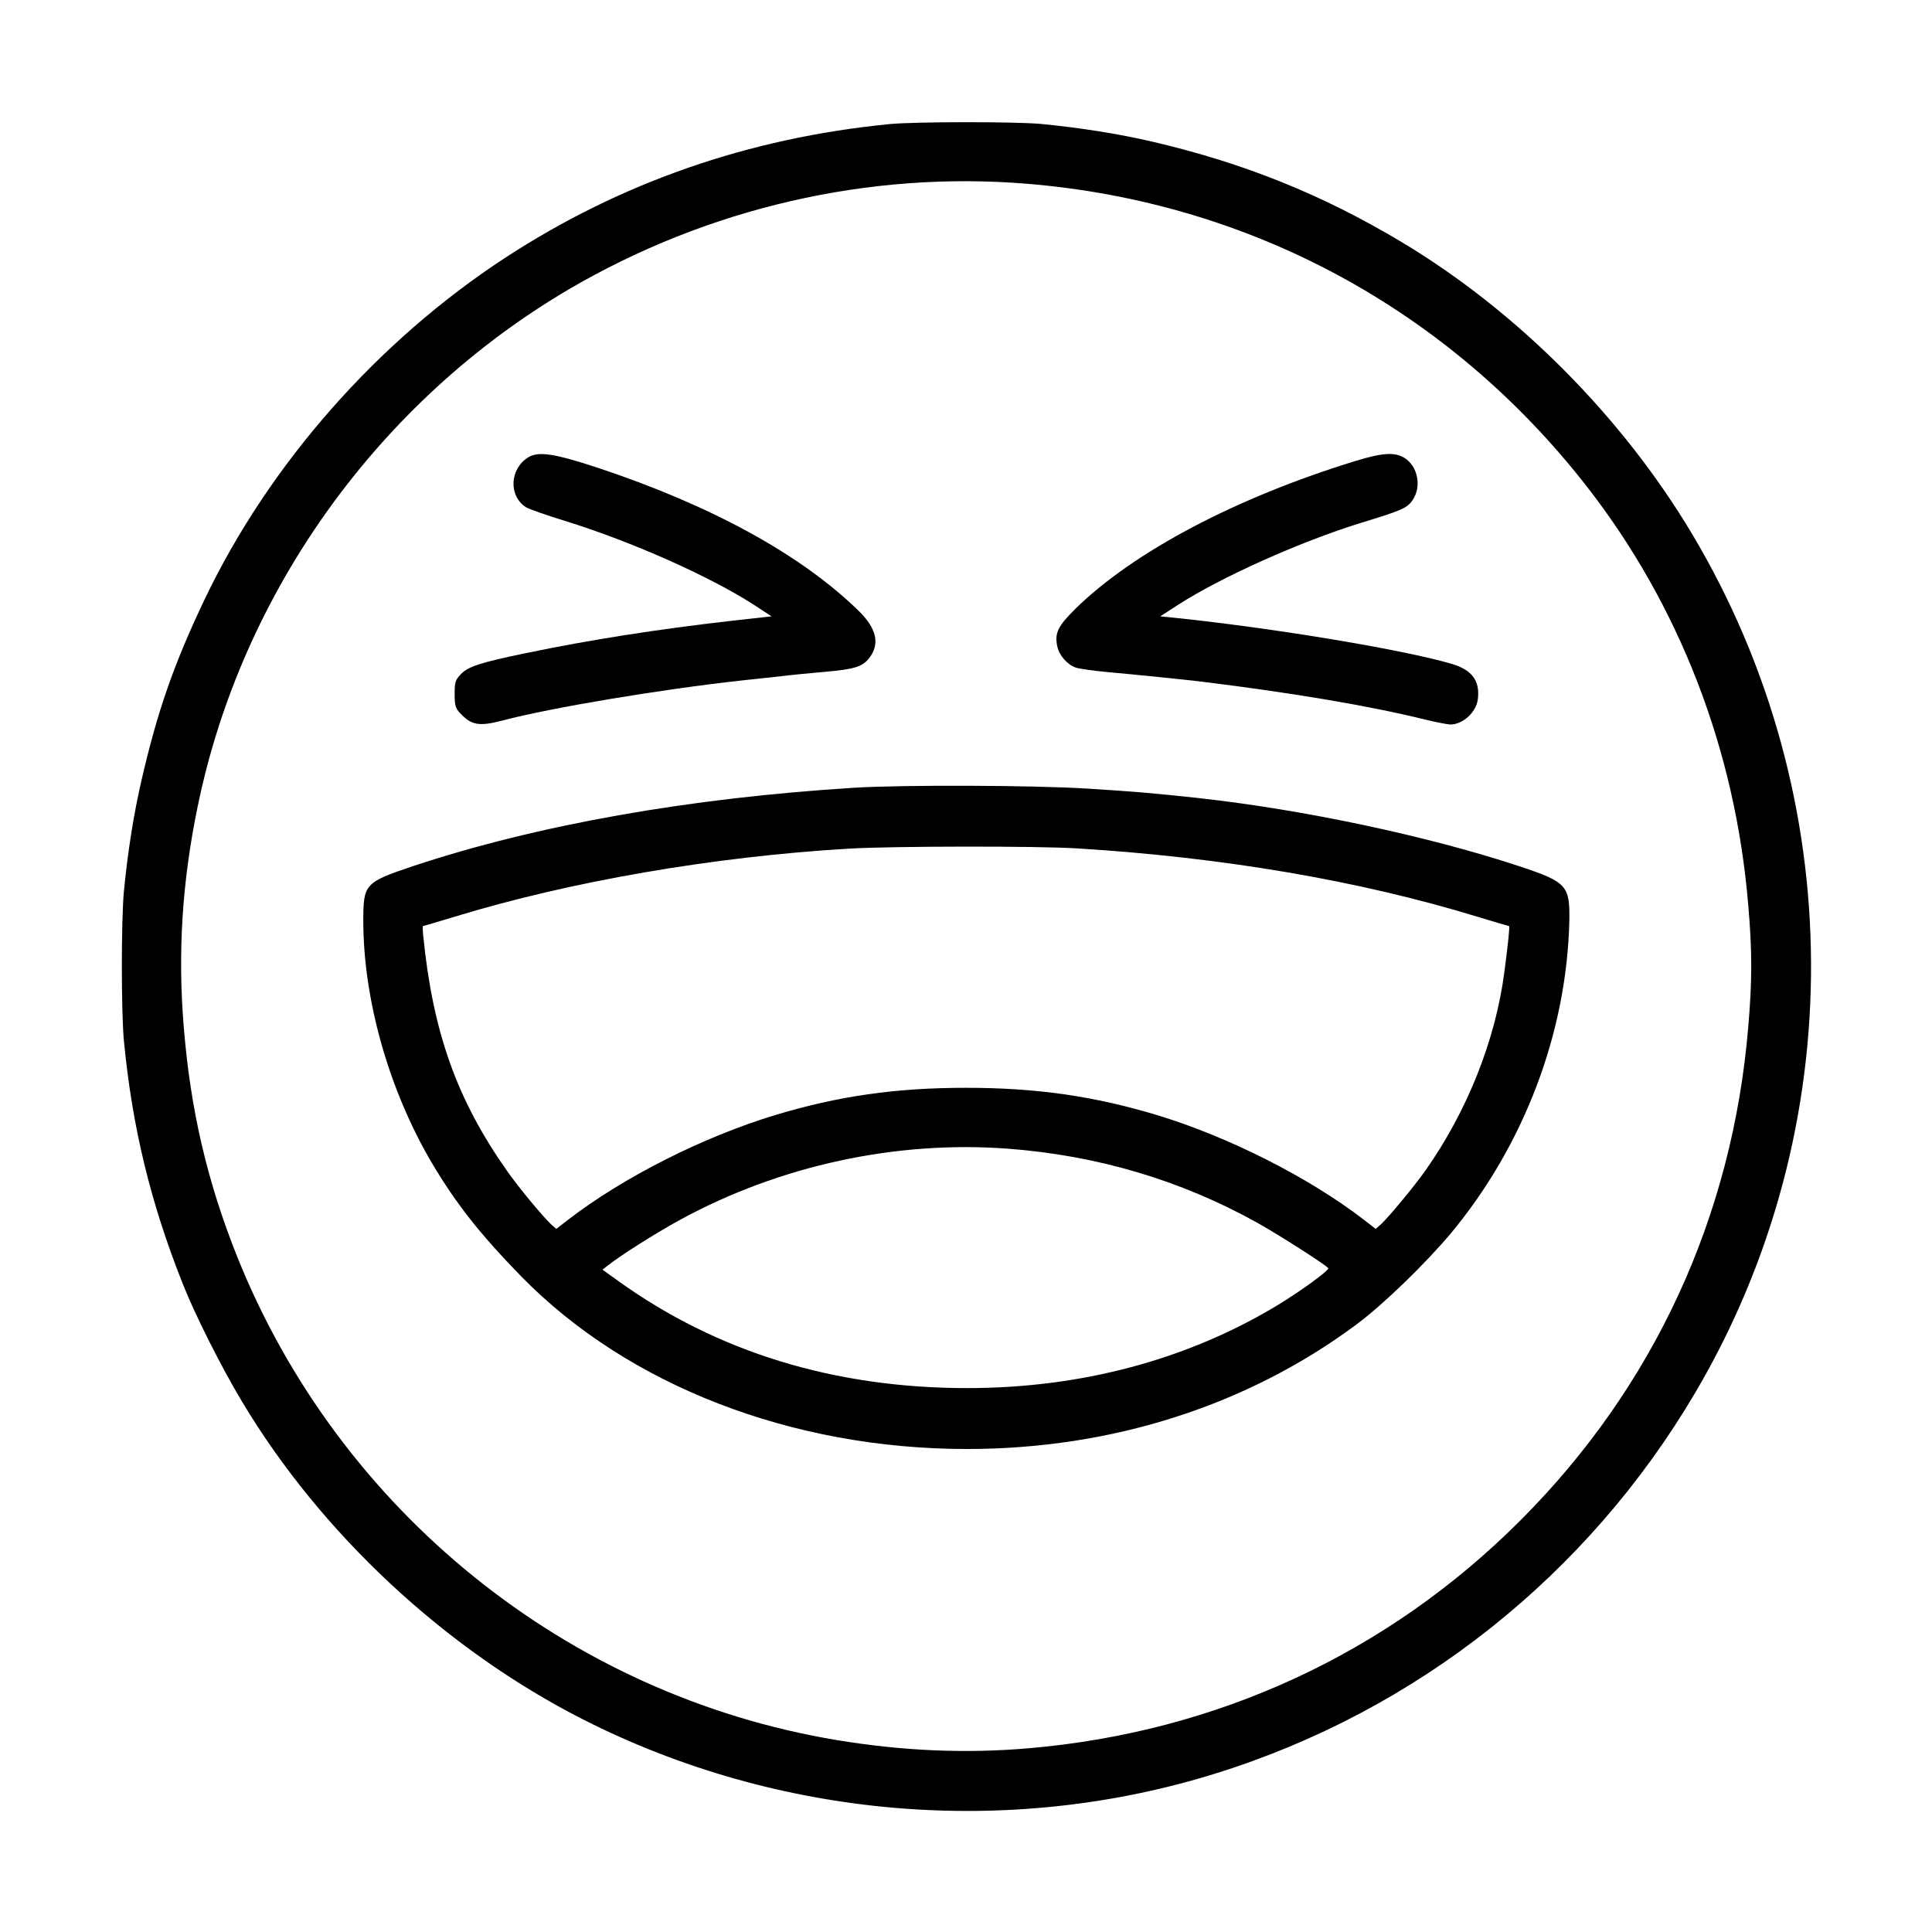 <?xml version="1.0" standalone="no"?>
<!DOCTYPE svg PUBLIC "-//W3C//DTD SVG 20010904//EN"
 "http://www.w3.org/TR/2001/REC-SVG-20010904/DTD/svg10.dtd">
<svg version="1.0" xmlns="http://www.w3.org/2000/svg"
 width="920pt" height="920pt" viewBox="0 0 920 920"
 preserveAspectRatio="xMidYMid meet">
<g transform="translate(0,920) scale(0.1,-0.1)"
fill="#000000" stroke="none">
<path d="M4235 8609 c-670 -66 -1279 -278 -1827 -635 -610 -398 -1126 -984
-1434 -1629 -145 -305 -223 -526 -300 -860 -37 -160 -65 -336 -84 -529 -13
-141 -13 -571 0 -712 40 -414 127 -772 281 -1159 57 -145 185 -399 282 -560
375 -627 967 -1179 1622 -1512 929 -472 2023 -566 3011 -259 960 298 1775 945
2287 1815 741 1257 734 2834 -17 4091 -333 557 -832 1058 -1381 1387 -379 227
-752 377 -1190 479 -160 37 -336 65 -529 84 -124 11 -600 11 -721 -1z m655
-284 c1062 -87 2009 -599 2665 -1440 443 -568 709 -1257 770 -1995 19 -221 19
-359 0 -580 -75 -904 -450 -1715 -1085 -2350 -632 -633 -1444 -1008 -2341
-1085 -302 -26 -600 -13 -915 39 -1281 213 -2369 1090 -2855 2303 -142 356
-222 697 -254 1093 -29 352 -8 689 66 1048 209 1022 863 1933 1769 2465 661
387 1428 564 2180 502z"/>
<path d="M2515 7022 c-88 -55 -94 -183 -11 -237 12 -8 96 -38 185 -65 319 -99
688 -263 901 -400 l84 -55 -189 -21 c-357 -41 -673 -90 -985 -155 -212 -44
-271 -63 -305 -99 -27 -28 -30 -38 -30 -95 0 -54 4 -67 25 -90 55 -59 91 -65
203 -36 226 60 750 148 1142 191 55 6 138 15 185 20 47 6 141 15 210 21 138
12 176 24 208 64 54 68 37 143 -52 229 -275 267 -699 499 -1241 679 -206 68
-282 79 -330 49z"/>
<path d="M6455 7005 c-570 -175 -1056 -432 -1333 -703 -85 -84 -101 -117 -87
-181 9 -43 49 -87 88 -100 18 -6 84 -15 147 -21 134 -12 387 -38 445 -45 445
-55 811 -117 1069 -181 54 -13 110 -24 123 -24 58 0 122 58 130 118 12 90 -27
142 -125 171 -233 68 -839 169 -1317 219 l-70 7 85 55 c205 132 580 300 870
390 198 60 221 71 247 109 44 65 24 162 -40 201 -46 28 -104 24 -232 -15z"/>
<path d="M4070 5449 c-789 -49 -1512 -177 -2105 -374 -228 -77 -235 -84 -235
-261 0 -373 122 -805 326 -1151 115 -194 230 -340 425 -540 508 -520 1289
-823 2124 -823 691 0 1338 208 1857 595 128 96 324 286 446 431 349 419 553
957 565 1489 3 168 -12 185 -238 260 -436 144 -1023 269 -1530 325 -226 24
-292 30 -531 45 -262 16 -869 18 -1104 4z m1060 -289 c696 -43 1341 -153 1904
-325 82 -25 151 -45 152 -45 4 0 -4 -79 -22 -216 -42 -327 -178 -667 -377
-949 -54 -76 -170 -216 -210 -254 l-26 -23 -58 45 c-263 202 -644 394 -983
497 -303 91 -576 130 -910 130 -334 0 -608 -39 -909 -130 -343 -104 -721 -295
-984 -497 l-58 -45 -26 23 c-41 39 -157 179 -209 254 -238 338 -352 658 -398
1113 -3 28 -4 52 -2 52 1 0 70 20 152 45 550 168 1232 286 1879 324 205 12
894 13 1085 1z m-330 -1430 c425 -32 822 -150 1184 -351 106 -59 331 -203 341
-218 6 -10 -135 -112 -246 -179 -429 -258 -933 -392 -1473 -392 -632 0 -1189
171 -1659 508 l-78 56 23 18 c60 48 232 157 346 219 474 259 1030 379 1562
339z"/>
</g>
</svg>

